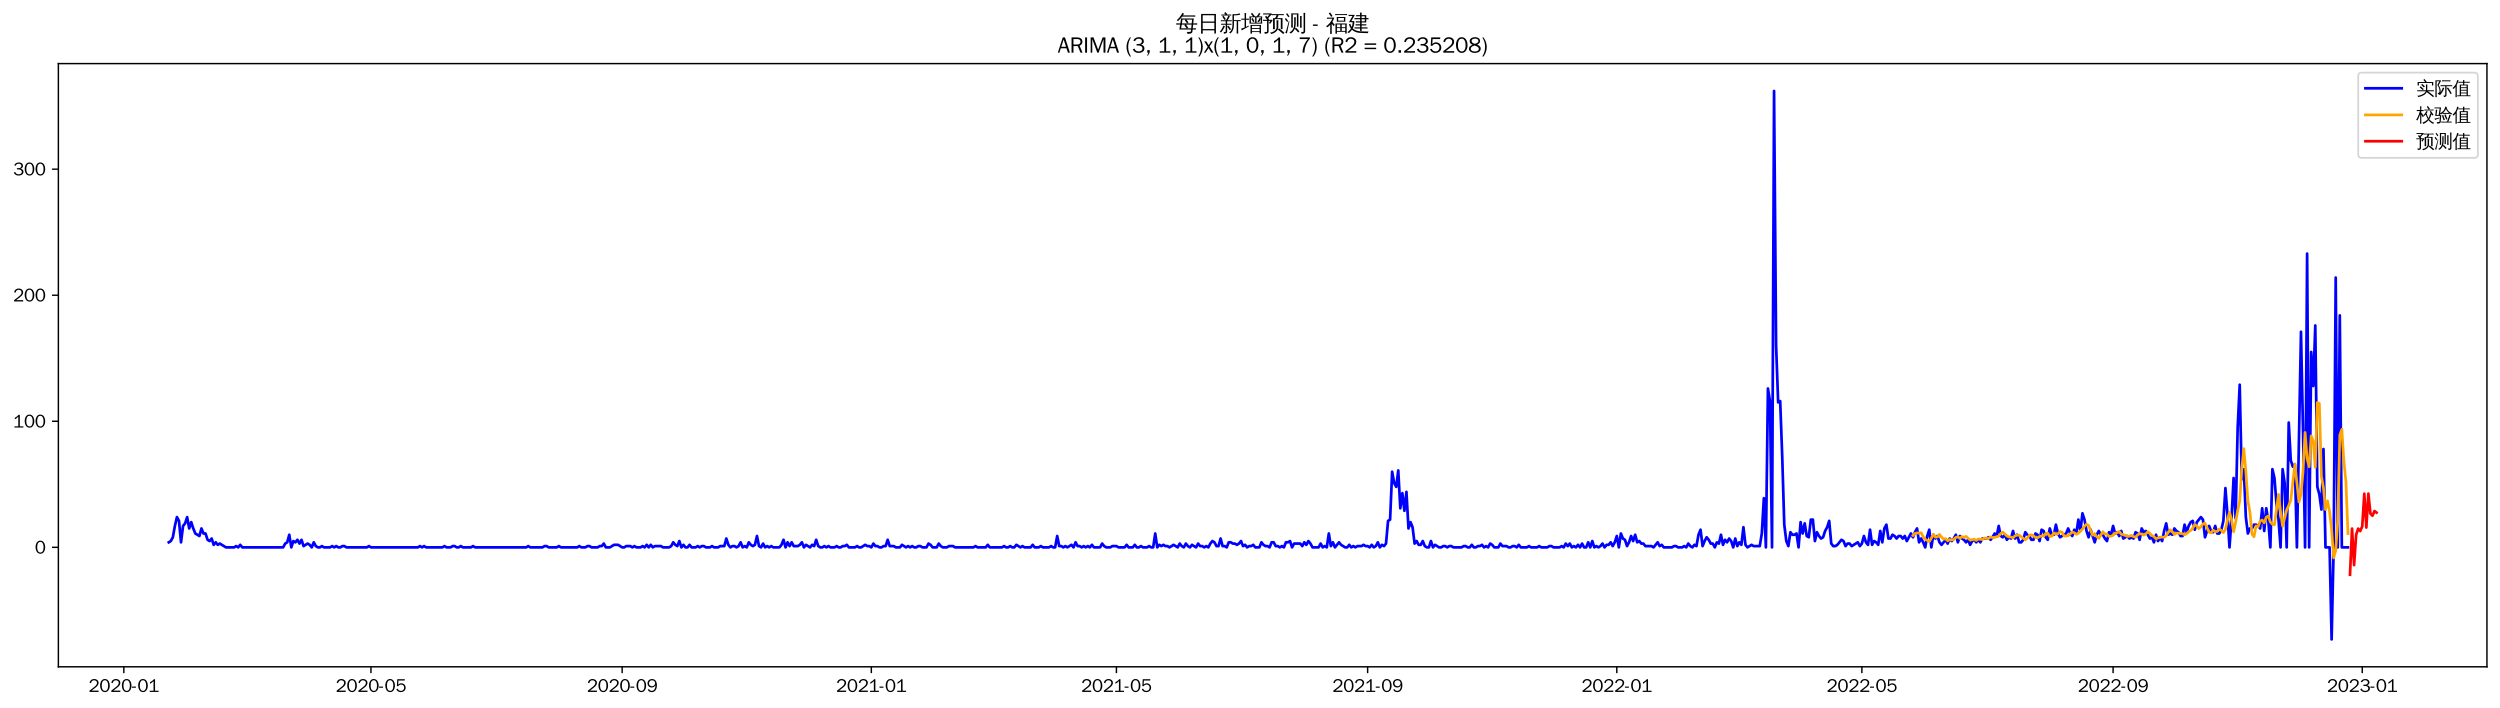 <?xml version="1.0" encoding="utf-8" standalone="no"?>
<!DOCTYPE svg PUBLIC "-//W3C//DTD SVG 1.1//EN"
  "http://www.w3.org/Graphics/SVG/1.1/DTD/svg11.dtd">
<svg xmlns:xlink="http://www.w3.org/1999/xlink" width="1378.591pt" height="390.418pt" viewBox="0 0 1378.591 390.418" xmlns="http://www.w3.org/2000/svg" version="1.1">
 <defs>
  <style type="text/css">*{stroke-linejoin: round; stroke-linecap: butt}</style>
 </defs>
 <g id="figure_1">
  <g id="patch_1">
   <path d="M 0 390.418 
L 1378.591 390.418 
L 1378.591 -0 
L 0 -0 
z
" style="fill: #ffffff"/>
  </g>
  <g id="axes_1">
   <g id="patch_2">
    <path d="M 32.191 367.701 
L 1371.391 367.701 
L 1371.391 35.061 
L 32.191 35.061 
z
" style="fill: #ffffff"/>
   </g>
   <g id="matplotlib.axis_1">
    <g id="xtick_1">
     <g id="line2d_1">
      <defs>
       <path id="m1c9a5a1da7" d="M 0 0 
L 0 3.5 
" style="stroke: #000000; stroke-width: 0.8"/>
      </defs>
      <g>
       <use xlink:href="#m1c9a5a1da7" x="68.286" y="367.701" style="stroke: #000000; stroke-width: 0.8"/>
      </g>
     </g>
     <g id="text_1">
      <!-- 2020-01 -->
      <g transform="translate(48.796 381.557)scale(0.1 -0.1)">
       <defs>
        <path id="WenQuanYiZenHei-32" d="M 3488 0 
L 369 0 
L 369 456 
L 2150 1850 
Q 2931 2463 2931 3144 
Q 2931 3619 2488 3863 
Q 2231 4013 1931 4013 
Q 1425 4013 1113 3619 
Q 894 3356 881 3013 
L 369 3169 
Q 531 3981 1213 4300 
Q 1544 4456 1950 4456 
Q 2631 4456 3088 4044 
L 3225 3888 
L 3350 3706 
Q 3481 3444 3481 3144 
Q 3481 2313 2519 1569 
L 1069 456 
L 3488 456 
L 3488 0 
z
" transform="scale(0.016)"/>
        <path id="WenQuanYiZenHei-30" d="M 3581 2175 
Q 3581 1288 3169 638 
Q 2713 -63 1938 -63 
Q 1025 -63 563 831 
Q 256 1425 256 2188 
Q 256 3188 700 3819 
Q 1138 4456 1888 4456 
Q 2863 4456 3306 3500 
Q 3581 2925 3581 2175 
z
M 3019 2100 
Q 3019 3356 2500 3806 
L 2350 3919 
Q 2144 4031 1888 4031 
Q 1100 4031 888 2956 
Q 819 2625 819 2225 
Q 819 1013 1338 569 
Q 1588 356 1938 356 
Q 2675 356 2925 1294 
Q 3019 1663 3019 2100 
z
" transform="scale(0.016)"/>
        <path id="WenQuanYiZenHei-2d" d="M 1363 1444 
L 0 1444 
L 0 1844 
L 1363 1844 
L 1363 1444 
z
" transform="scale(0.016)"/>
        <path id="WenQuanYiZenHei-31" d="M 3556 0 
L 488 0 
L 488 406 
L 1800 406 
L 1800 3725 
Q 1231 3125 588 2788 
L 588 3338 
Q 1456 3781 1931 4388 
L 2331 4388 
L 2331 406 
L 3556 406 
L 3556 0 
z
" transform="scale(0.016)"/>
       </defs>
       <use xlink:href="#WenQuanYiZenHei-32"/>
       <use xlink:href="#WenQuanYiZenHei-30" x="59.961"/>
       <use xlink:href="#WenQuanYiZenHei-32" x="119.922"/>
       <use xlink:href="#WenQuanYiZenHei-30" x="179.883"/>
       <use xlink:href="#WenQuanYiZenHei-2d" x="239.844"/>
       <use xlink:href="#WenQuanYiZenHei-30" x="269.824"/>
       <use xlink:href="#WenQuanYiZenHei-31" x="329.785"/>
      </g>
     </g>
    </g>
    <g id="xtick_2">
     <g id="line2d_2">
      <g>
       <use xlink:href="#m1c9a5a1da7" x="204.56" y="367.701" style="stroke: #000000; stroke-width: 0.8"/>
      </g>
     </g>
     <g id="text_2">
      <!-- 2020-05 -->
      <g transform="translate(185.07 381.557)scale(0.1 -0.1)">
       <defs>
        <path id="WenQuanYiZenHei-35" d="M 3531 1488 
Q 3531 688 2913 250 
Q 2456 -63 1844 -63 
Q 1175 -63 706 350 
Q 413 613 306 975 
L 781 1131 
Q 1000 538 1569 406 
Q 1706 369 1856 369 
Q 2550 369 2850 869 
Q 3000 1131 3000 1494 
Q 3000 2056 2581 2356 
Q 2319 2538 1969 2538 
Q 1400 2538 1031 2075 
Q 981 2013 938 1938 
L 500 2031 
L 644 4388 
L 3244 4388 
L 3200 3919 
L 1044 3919 
L 950 2500 
Q 1431 2975 2006 2975 
Q 2713 2975 3163 2475 
Q 3531 2063 3531 1488 
z
" transform="scale(0.016)"/>
       </defs>
       <use xlink:href="#WenQuanYiZenHei-32"/>
       <use xlink:href="#WenQuanYiZenHei-30" x="59.961"/>
       <use xlink:href="#WenQuanYiZenHei-32" x="119.922"/>
       <use xlink:href="#WenQuanYiZenHei-30" x="179.883"/>
       <use xlink:href="#WenQuanYiZenHei-2d" x="239.844"/>
       <use xlink:href="#WenQuanYiZenHei-30" x="269.824"/>
       <use xlink:href="#WenQuanYiZenHei-35" x="329.785"/>
      </g>
     </g>
    </g>
    <g id="xtick_3">
     <g id="line2d_3">
      <g>
       <use xlink:href="#m1c9a5a1da7" x="343.086" y="367.701" style="stroke: #000000; stroke-width: 0.8"/>
      </g>
     </g>
     <g id="text_3">
      <!-- 2020-09 -->
      <g transform="translate(323.597 381.557)scale(0.1 -0.1)">
       <defs>
        <path id="WenQuanYiZenHei-39" d="M 3544 2300 
Q 3544 1163 3019 513 
Q 2563 -63 1775 -63 
Q 956 -63 563 488 
Q 463 631 394 813 
L 838 975 
Q 1025 494 1550 388 
Q 1656 369 1775 369 
Q 2594 369 2900 1325 
Q 3044 1769 3038 2313 
L 3025 2313 
Q 2675 1638 1944 1544 
Q 1844 1531 1744 1531 
Q 1050 1531 625 2031 
Q 294 2419 294 2963 
Q 294 3656 813 4094 
Q 1238 4456 1819 4456 
Q 2988 4456 3381 3363 
Q 3544 2900 3544 2300 
z
M 2925 2994 
Q 2925 3563 2469 3844 
Q 2206 4006 1863 4006 
Q 1275 4006 988 3563 
Q 844 3344 825 3056 
Q 819 3006 819 2956 
Q 819 2413 1269 2131 
Q 1538 1963 1875 1963 
Q 2363 1963 2681 2350 
Q 2925 2638 2925 2994 
z
" transform="scale(0.016)"/>
       </defs>
       <use xlink:href="#WenQuanYiZenHei-32"/>
       <use xlink:href="#WenQuanYiZenHei-30" x="59.961"/>
       <use xlink:href="#WenQuanYiZenHei-32" x="119.922"/>
       <use xlink:href="#WenQuanYiZenHei-30" x="179.883"/>
       <use xlink:href="#WenQuanYiZenHei-2d" x="239.844"/>
       <use xlink:href="#WenQuanYiZenHei-30" x="269.824"/>
       <use xlink:href="#WenQuanYiZenHei-39" x="329.785"/>
      </g>
     </g>
    </g>
    <g id="xtick_4">
     <g id="line2d_4">
      <g>
       <use xlink:href="#m1c9a5a1da7" x="480.486" y="367.701" style="stroke: #000000; stroke-width: 0.8"/>
      </g>
     </g>
     <g id="text_4">
      <!-- 2021-01 -->
      <g transform="translate(460.997 381.557)scale(0.1 -0.1)">
       <use xlink:href="#WenQuanYiZenHei-32"/>
       <use xlink:href="#WenQuanYiZenHei-30" x="59.961"/>
       <use xlink:href="#WenQuanYiZenHei-32" x="119.922"/>
       <use xlink:href="#WenQuanYiZenHei-31" x="179.883"/>
       <use xlink:href="#WenQuanYiZenHei-2d" x="239.844"/>
       <use xlink:href="#WenQuanYiZenHei-30" x="269.824"/>
       <use xlink:href="#WenQuanYiZenHei-31" x="329.785"/>
      </g>
     </g>
    </g>
    <g id="xtick_5">
     <g id="line2d_5">
      <g>
       <use xlink:href="#m1c9a5a1da7" x="615.634" y="367.701" style="stroke: #000000; stroke-width: 0.8"/>
      </g>
     </g>
     <g id="text_5">
      <!-- 2021-05 -->
      <g transform="translate(596.144 381.557)scale(0.1 -0.1)">
       <use xlink:href="#WenQuanYiZenHei-32"/>
       <use xlink:href="#WenQuanYiZenHei-30" x="59.961"/>
       <use xlink:href="#WenQuanYiZenHei-32" x="119.922"/>
       <use xlink:href="#WenQuanYiZenHei-31" x="179.883"/>
       <use xlink:href="#WenQuanYiZenHei-2d" x="239.844"/>
       <use xlink:href="#WenQuanYiZenHei-30" x="269.824"/>
       <use xlink:href="#WenQuanYiZenHei-35" x="329.785"/>
      </g>
     </g>
    </g>
    <g id="xtick_6">
     <g id="line2d_6">
      <g>
       <use xlink:href="#m1c9a5a1da7" x="754.16" y="367.701" style="stroke: #000000; stroke-width: 0.8"/>
      </g>
     </g>
     <g id="text_6">
      <!-- 2021-09 -->
      <g transform="translate(734.67 381.557)scale(0.1 -0.1)">
       <use xlink:href="#WenQuanYiZenHei-32"/>
       <use xlink:href="#WenQuanYiZenHei-30" x="59.961"/>
       <use xlink:href="#WenQuanYiZenHei-32" x="119.922"/>
       <use xlink:href="#WenQuanYiZenHei-31" x="179.883"/>
       <use xlink:href="#WenQuanYiZenHei-2d" x="239.844"/>
       <use xlink:href="#WenQuanYiZenHei-30" x="269.824"/>
       <use xlink:href="#WenQuanYiZenHei-39" x="329.785"/>
      </g>
     </g>
    </g>
    <g id="xtick_7">
     <g id="line2d_7">
      <g>
       <use xlink:href="#m1c9a5a1da7" x="891.56" y="367.701" style="stroke: #000000; stroke-width: 0.8"/>
      </g>
     </g>
     <g id="text_7">
      <!-- 2022-01 -->
      <g transform="translate(872.071 381.557)scale(0.1 -0.1)">
       <use xlink:href="#WenQuanYiZenHei-32"/>
       <use xlink:href="#WenQuanYiZenHei-30" x="59.961"/>
       <use xlink:href="#WenQuanYiZenHei-32" x="119.922"/>
       <use xlink:href="#WenQuanYiZenHei-32" x="179.883"/>
       <use xlink:href="#WenQuanYiZenHei-2d" x="239.844"/>
       <use xlink:href="#WenQuanYiZenHei-30" x="269.824"/>
       <use xlink:href="#WenQuanYiZenHei-31" x="329.785"/>
      </g>
     </g>
    </g>
    <g id="xtick_8">
     <g id="line2d_8">
      <g>
       <use xlink:href="#m1c9a5a1da7" x="1026.708" y="367.701" style="stroke: #000000; stroke-width: 0.8"/>
      </g>
     </g>
     <g id="text_8">
      <!-- 2022-05 -->
      <g transform="translate(1007.218 381.557)scale(0.1 -0.1)">
       <use xlink:href="#WenQuanYiZenHei-32"/>
       <use xlink:href="#WenQuanYiZenHei-30" x="59.961"/>
       <use xlink:href="#WenQuanYiZenHei-32" x="119.922"/>
       <use xlink:href="#WenQuanYiZenHei-32" x="179.883"/>
       <use xlink:href="#WenQuanYiZenHei-2d" x="239.844"/>
       <use xlink:href="#WenQuanYiZenHei-30" x="269.824"/>
       <use xlink:href="#WenQuanYiZenHei-35" x="329.785"/>
      </g>
     </g>
    </g>
    <g id="xtick_9">
     <g id="line2d_9">
      <g>
       <use xlink:href="#m1c9a5a1da7" x="1165.234" y="367.701" style="stroke: #000000; stroke-width: 0.8"/>
      </g>
     </g>
     <g id="text_9">
      <!-- 2022-09 -->
      <g transform="translate(1145.744 381.557)scale(0.1 -0.1)">
       <use xlink:href="#WenQuanYiZenHei-32"/>
       <use xlink:href="#WenQuanYiZenHei-30" x="59.961"/>
       <use xlink:href="#WenQuanYiZenHei-32" x="119.922"/>
       <use xlink:href="#WenQuanYiZenHei-32" x="179.883"/>
       <use xlink:href="#WenQuanYiZenHei-2d" x="239.844"/>
       <use xlink:href="#WenQuanYiZenHei-30" x="269.824"/>
       <use xlink:href="#WenQuanYiZenHei-39" x="329.785"/>
      </g>
     </g>
    </g>
    <g id="xtick_10">
     <g id="line2d_10">
      <g>
       <use xlink:href="#m1c9a5a1da7" x="1302.634" y="367.701" style="stroke: #000000; stroke-width: 0.8"/>
      </g>
     </g>
     <g id="text_10">
      <!-- 2023-01 -->
      <g transform="translate(1283.144 381.557)scale(0.1 -0.1)">
       <defs>
        <path id="WenQuanYiZenHei-33" d="M 3588 1231 
Q 3588 494 2875 144 
Q 2450 -63 1925 -63 
Q 1044 -63 556 488 
Q 356 706 256 1000 
L 769 1169 
Q 994 375 1913 375 
Q 2631 375 2900 788 
Q 3019 975 3019 1231 
Q 3019 1638 2638 1881 
Q 2325 2081 1613 2069 
L 1338 2069 
L 1338 2494 
Q 1969 2494 2094 2506 
Q 2325 2544 2463 2613 
Q 2763 2756 2844 3100 
Q 2863 3169 2863 3244 
Q 2863 3744 2381 3944 
L 2163 4006 
Q 2056 4025 1931 4025 
Q 1388 4025 1075 3631 
Q 969 3488 906 3313 
L 419 3456 
Q 675 4150 1400 4369 
Q 1669 4456 1975 4456 
Q 2694 4456 3106 4050 
Q 3419 3744 3419 3275 
Q 3419 2813 3025 2513 
Q 2825 2356 2575 2319 
L 2575 2306 
Q 3181 2213 3450 1769 
Q 3588 1525 3588 1231 
z
" transform="scale(0.016)"/>
       </defs>
       <use xlink:href="#WenQuanYiZenHei-32"/>
       <use xlink:href="#WenQuanYiZenHei-30" x="59.961"/>
       <use xlink:href="#WenQuanYiZenHei-32" x="119.922"/>
       <use xlink:href="#WenQuanYiZenHei-33" x="179.883"/>
       <use xlink:href="#WenQuanYiZenHei-2d" x="239.844"/>
       <use xlink:href="#WenQuanYiZenHei-30" x="269.824"/>
       <use xlink:href="#WenQuanYiZenHei-31" x="329.785"/>
      </g>
     </g>
    </g>
   </g>
   <g id="matplotlib.axis_2">
    <g id="ytick_1">
     <g id="line2d_11">
      <defs>
       <path id="mb762c6cd39" d="M 0 0 
L -3.5 0 
" style="stroke: #000000; stroke-width: 0.8"/>
      </defs>
      <g>
       <use xlink:href="#mb762c6cd39" x="32.191" y="301.833" style="stroke: #000000; stroke-width: 0.8"/>
      </g>
     </g>
     <g id="text_11">
      <!-- 0 -->
      <g transform="translate(19.194 305.262)scale(0.1 -0.1)">
       <use xlink:href="#WenQuanYiZenHei-30"/>
      </g>
     </g>
    </g>
    <g id="ytick_2">
     <g id="line2d_12">
      <g>
       <use xlink:href="#mb762c6cd39" x="32.191" y="232.316" style="stroke: #000000; stroke-width: 0.8"/>
      </g>
     </g>
     <g id="text_12">
      <!-- 100 -->
      <g transform="translate(7.2 235.744)scale(0.1 -0.1)">
       <use xlink:href="#WenQuanYiZenHei-31"/>
       <use xlink:href="#WenQuanYiZenHei-30" x="59.961"/>
       <use xlink:href="#WenQuanYiZenHei-30" x="119.922"/>
      </g>
     </g>
    </g>
    <g id="ytick_3">
     <g id="line2d_13">
      <g>
       <use xlink:href="#mb762c6cd39" x="32.191" y="162.799" style="stroke: #000000; stroke-width: 0.8"/>
      </g>
     </g>
     <g id="text_13">
      <!-- 200 -->
      <g transform="translate(7.2 166.227)scale(0.1 -0.1)">
       <use xlink:href="#WenQuanYiZenHei-32"/>
       <use xlink:href="#WenQuanYiZenHei-30" x="59.961"/>
       <use xlink:href="#WenQuanYiZenHei-30" x="119.922"/>
      </g>
     </g>
    </g>
    <g id="ytick_4">
     <g id="line2d_14">
      <g>
       <use xlink:href="#mb762c6cd39" x="32.191" y="93.282" style="stroke: #000000; stroke-width: 0.8"/>
      </g>
     </g>
     <g id="text_14">
      <!-- 300 -->
      <g transform="translate(7.2 96.71)scale(0.1 -0.1)">
       <use xlink:href="#WenQuanYiZenHei-33"/>
       <use xlink:href="#WenQuanYiZenHei-30" x="59.961"/>
       <use xlink:href="#WenQuanYiZenHei-30" x="119.922"/>
      </g>
     </g>
    </g>
   </g>
   <g id="line2d_15">
    <path d="M 93.063 299.053 
L 94.19 298.358 
L 95.316 296.272 
L 96.442 290.015 
L 97.568 285.149 
L 98.695 287.235 
L 99.821 299.053 
L 100.947 290.015 
L 102.073 288.625 
L 103.199 285.149 
L 104.326 291.406 
L 105.452 287.93 
L 106.578 291.406 
L 107.704 294.187 
L 109.957 295.577 
L 111.083 291.406 
L 112.209 294.187 
L 113.335 294.187 
L 114.462 297.662 
L 115.588 298.358 
L 116.714 296.967 
L 117.84 300.443 
L 118.967 299.053 
L 120.093 300.443 
L 121.219 299.748 
L 124.598 301.833 
L 129.103 301.833 
L 130.229 301.138 
L 131.355 301.833 
L 132.481 300.443 
L 133.608 301.833 
L 156.132 301.833 
L 157.258 299.748 
L 158.385 299.053 
L 159.511 294.882 
L 160.637 301.833 
L 161.763 298.358 
L 162.89 299.053 
L 164.016 297.662 
L 165.142 299.748 
L 166.268 297.662 
L 167.395 301.138 
L 169.647 299.748 
L 170.773 300.443 
L 171.899 301.833 
L 173.026 299.053 
L 174.152 301.138 
L 175.278 301.833 
L 176.404 301.833 
L 177.531 301.138 
L 178.657 301.833 
L 182.036 301.833 
L 183.162 301.138 
L 184.288 301.833 
L 185.414 301.138 
L 186.54 301.833 
L 187.667 301.833 
L 188.793 301.138 
L 189.919 301.138 
L 191.045 301.833 
L 202.308 301.833 
L 203.434 301.138 
L 204.56 301.833 
L 230.463 301.833 
L 231.59 301.138 
L 232.716 301.833 
L 233.842 301.138 
L 234.968 301.833 
L 243.978 301.833 
L 245.104 301.138 
L 246.231 301.833 
L 248.483 301.833 
L 249.609 301.138 
L 250.736 301.138 
L 251.862 301.833 
L 252.988 301.833 
L 254.114 301.138 
L 255.24 301.833 
L 259.745 301.833 
L 260.872 301.138 
L 261.998 301.833 
L 290.154 301.833 
L 291.28 301.138 
L 292.406 301.833 
L 299.163 301.833 
L 300.29 301.138 
L 301.416 301.138 
L 302.542 301.833 
L 307.047 301.833 
L 308.173 301.138 
L 309.299 301.833 
L 318.309 301.833 
L 319.436 301.138 
L 320.562 301.833 
L 322.814 301.833 
L 323.94 301.138 
L 325.067 301.138 
L 326.193 301.833 
L 329.572 301.833 
L 330.698 301.138 
L 331.824 301.138 
L 332.95 299.748 
L 334.077 301.833 
L 336.329 301.833 
L 338.581 300.443 
L 340.834 300.443 
L 343.086 301.833 
L 344.213 301.833 
L 345.339 301.138 
L 347.591 301.138 
L 348.718 301.833 
L 349.844 301.138 
L 350.97 301.833 
L 353.222 301.833 
L 354.349 301.138 
L 355.475 301.833 
L 356.601 300.443 
L 357.727 301.833 
L 358.854 300.443 
L 359.98 301.833 
L 361.106 301.138 
L 364.485 301.138 
L 365.611 301.833 
L 368.99 301.833 
L 370.116 301.138 
L 371.242 299.053 
L 372.368 300.443 
L 373.495 301.138 
L 374.621 298.358 
L 375.747 301.833 
L 376.873 300.443 
L 378 301.833 
L 379.126 301.833 
L 380.252 300.443 
L 381.378 301.833 
L 383.631 301.833 
L 384.757 301.138 
L 385.883 301.833 
L 387.009 301.138 
L 388.136 301.138 
L 389.262 301.833 
L 391.514 301.833 
L 392.641 301.138 
L 393.767 301.833 
L 396.019 301.833 
L 397.145 301.138 
L 399.398 301.138 
L 400.524 296.967 
L 401.65 300.443 
L 402.777 301.833 
L 403.903 301.138 
L 405.029 301.138 
L 406.155 301.833 
L 407.281 301.138 
L 408.408 299.053 
L 409.534 301.833 
L 410.66 301.138 
L 411.786 301.833 
L 412.913 299.053 
L 414.039 300.443 
L 415.165 301.138 
L 416.291 300.443 
L 417.418 295.577 
L 418.544 301.138 
L 419.67 301.833 
L 420.796 299.748 
L 421.922 301.833 
L 423.049 301.138 
L 424.175 301.833 
L 425.301 301.138 
L 426.427 301.833 
L 429.806 301.833 
L 430.932 300.443 
L 432.059 297.662 
L 433.185 301.833 
L 434.311 299.053 
L 435.437 301.138 
L 436.563 299.053 
L 437.69 301.138 
L 439.942 301.138 
L 441.068 300.443 
L 442.195 299.053 
L 443.321 301.833 
L 444.447 300.443 
L 446.7 301.833 
L 447.826 300.443 
L 448.952 301.138 
L 450.078 297.662 
L 451.204 301.138 
L 452.331 301.833 
L 453.457 301.833 
L 454.583 301.138 
L 455.709 301.833 
L 456.836 301.138 
L 457.962 301.833 
L 460.214 301.833 
L 461.341 301.138 
L 462.467 301.833 
L 463.593 301.833 
L 464.719 301.138 
L 465.845 301.138 
L 466.972 300.443 
L 468.098 301.833 
L 471.477 301.833 
L 472.603 301.138 
L 473.729 301.833 
L 474.855 301.833 
L 477.108 300.443 
L 478.234 301.138 
L 479.36 301.138 
L 480.486 301.833 
L 481.613 299.748 
L 482.739 301.138 
L 483.865 301.138 
L 484.991 301.833 
L 486.118 301.833 
L 487.244 301.138 
L 488.37 301.138 
L 489.496 297.662 
L 490.623 301.138 
L 492.875 301.138 
L 494.001 301.833 
L 496.254 301.833 
L 497.38 300.443 
L 499.632 301.833 
L 500.759 301.138 
L 501.885 301.833 
L 503.011 301.138 
L 504.137 301.833 
L 505.264 301.833 
L 506.39 301.138 
L 507.516 301.138 
L 508.642 301.833 
L 510.895 301.833 
L 512.021 299.748 
L 513.147 300.443 
L 514.273 301.833 
L 516.526 301.833 
L 517.652 299.748 
L 518.778 301.138 
L 519.904 301.833 
L 522.157 301.833 
L 523.283 301.138 
L 525.536 301.138 
L 526.662 301.833 
L 536.798 301.833 
L 537.924 301.138 
L 539.05 301.833 
L 543.555 301.833 
L 544.682 300.443 
L 545.808 301.833 
L 552.565 301.833 
L 553.691 301.138 
L 554.818 301.833 
L 555.944 301.833 
L 557.07 301.138 
L 558.196 301.833 
L 559.323 301.833 
L 560.449 300.443 
L 562.701 301.833 
L 563.827 301.138 
L 564.954 301.833 
L 568.332 301.833 
L 569.459 300.443 
L 570.585 301.833 
L 572.837 301.833 
L 573.964 301.138 
L 575.09 301.833 
L 578.468 301.833 
L 579.595 301.138 
L 580.721 301.833 
L 581.847 301.833 
L 582.973 295.577 
L 584.1 301.138 
L 585.226 301.138 
L 586.352 301.833 
L 587.478 301.138 
L 588.605 301.833 
L 590.857 300.443 
L 591.983 301.833 
L 593.109 299.053 
L 594.236 301.138 
L 595.362 301.138 
L 596.488 301.833 
L 597.614 301.138 
L 598.741 301.833 
L 599.867 301.138 
L 600.993 301.833 
L 602.119 300.443 
L 603.246 301.833 
L 606.624 301.833 
L 607.75 299.748 
L 608.877 301.138 
L 610.003 301.833 
L 612.255 301.833 
L 613.382 301.138 
L 615.634 301.138 
L 616.76 301.833 
L 620.139 301.833 
L 621.265 300.443 
L 622.391 301.833 
L 624.644 301.833 
L 625.77 300.443 
L 626.896 301.833 
L 628.023 301.833 
L 629.149 301.138 
L 630.275 301.833 
L 632.527 301.833 
L 633.654 301.138 
L 634.78 301.833 
L 635.906 301.833 
L 637.032 294.187 
L 638.159 301.833 
L 639.285 300.443 
L 640.411 301.138 
L 641.537 300.443 
L 642.664 301.138 
L 643.79 301.138 
L 644.916 301.833 
L 647.168 300.443 
L 649.421 301.833 
L 650.547 299.748 
L 651.673 301.138 
L 652.8 301.833 
L 653.926 299.748 
L 655.052 301.138 
L 656.178 301.833 
L 657.305 300.443 
L 659.557 301.833 
L 660.683 299.748 
L 661.809 301.138 
L 662.936 301.138 
L 664.062 301.833 
L 665.188 301.138 
L 666.314 301.833 
L 667.441 299.748 
L 668.567 298.358 
L 669.693 299.053 
L 670.819 301.138 
L 671.946 301.138 
L 673.072 296.967 
L 674.198 301.138 
L 675.324 301.138 
L 676.45 301.833 
L 677.577 299.053 
L 678.703 299.053 
L 679.829 299.748 
L 680.955 299.748 
L 682.082 300.443 
L 683.208 299.748 
L 684.334 298.358 
L 685.46 301.138 
L 686.587 300.443 
L 687.713 301.833 
L 688.839 301.138 
L 689.965 301.138 
L 691.091 300.443 
L 692.218 301.833 
L 694.47 301.833 
L 695.596 299.053 
L 696.723 300.443 
L 697.849 301.138 
L 698.975 301.138 
L 700.101 301.833 
L 701.228 299.053 
L 702.354 299.053 
L 703.48 301.138 
L 704.606 301.138 
L 705.732 301.833 
L 706.859 301.138 
L 707.985 301.833 
L 709.111 299.053 
L 710.237 299.053 
L 711.364 298.358 
L 712.49 301.833 
L 713.616 299.748 
L 716.995 299.748 
L 718.121 301.138 
L 719.247 299.053 
L 720.373 300.443 
L 721.5 298.358 
L 722.626 299.748 
L 723.752 301.833 
L 727.131 301.833 
L 728.257 299.748 
L 729.383 301.833 
L 730.509 301.138 
L 731.636 301.833 
L 732.762 294.187 
L 733.888 301.138 
L 735.014 299.053 
L 736.141 301.833 
L 738.393 299.053 
L 739.519 300.443 
L 741.772 301.833 
L 742.898 301.833 
L 744.024 300.443 
L 745.15 301.833 
L 746.277 301.138 
L 747.403 301.833 
L 748.529 301.138 
L 750.782 301.138 
L 751.908 300.443 
L 753.034 301.138 
L 754.16 301.138 
L 755.287 301.833 
L 756.413 300.443 
L 757.539 301.833 
L 758.665 301.138 
L 759.791 299.053 
L 760.918 301.833 
L 762.044 300.443 
L 763.17 301.138 
L 764.296 299.748 
L 765.423 287.235 
L 766.549 286.54 
L 767.675 260.123 
L 768.801 266.38 
L 769.928 268.465 
L 771.054 259.428 
L 772.18 280.283 
L 773.306 271.941 
L 774.432 281.673 
L 775.559 271.246 
L 776.685 291.406 
L 777.811 287.93 
L 778.937 290.711 
L 780.064 299.748 
L 781.19 298.358 
L 782.316 300.443 
L 783.442 300.443 
L 784.569 298.358 
L 785.695 301.138 
L 786.821 301.833 
L 787.947 301.833 
L 789.073 298.358 
L 790.2 301.833 
L 791.326 300.443 
L 793.578 301.833 
L 794.705 301.833 
L 795.831 301.138 
L 796.957 301.138 
L 798.083 301.833 
L 799.21 301.138 
L 800.336 301.138 
L 801.462 301.833 
L 805.967 301.833 
L 807.093 301.138 
L 808.219 301.138 
L 809.346 301.833 
L 810.472 301.833 
L 811.598 300.443 
L 812.724 301.833 
L 813.851 301.833 
L 814.977 301.138 
L 816.103 301.138 
L 817.229 300.443 
L 818.355 301.833 
L 819.482 301.138 
L 820.608 301.833 
L 821.734 299.748 
L 822.86 300.443 
L 823.987 301.833 
L 826.239 301.833 
L 827.365 299.748 
L 828.491 301.138 
L 830.744 301.138 
L 831.87 301.833 
L 832.996 301.833 
L 834.123 301.138 
L 835.249 301.138 
L 836.375 301.833 
L 837.501 300.443 
L 838.628 301.833 
L 842.006 301.833 
L 843.132 301.138 
L 844.259 301.833 
L 847.637 301.833 
L 848.764 301.138 
L 849.89 301.833 
L 853.269 301.833 
L 854.395 301.138 
L 855.521 301.138 
L 856.647 301.833 
L 860.026 301.833 
L 861.152 301.138 
L 862.278 301.833 
L 863.405 299.748 
L 864.531 301.138 
L 865.657 299.748 
L 866.783 301.833 
L 867.91 301.138 
L 869.036 301.833 
L 870.162 300.443 
L 871.288 301.833 
L 872.414 299.748 
L 873.541 301.833 
L 874.667 301.833 
L 875.793 299.053 
L 876.919 301.833 
L 878.046 298.358 
L 879.172 301.833 
L 880.298 301.138 
L 881.424 301.833 
L 882.551 301.138 
L 883.677 299.748 
L 884.803 301.833 
L 885.929 300.443 
L 887.055 300.443 
L 888.182 299.053 
L 889.308 301.138 
L 890.434 299.053 
L 891.56 295.577 
L 892.687 301.833 
L 893.813 294.187 
L 894.939 296.967 
L 896.065 297.662 
L 897.192 301.138 
L 898.318 299.053 
L 899.444 295.577 
L 900.57 298.358 
L 901.696 294.882 
L 902.823 299.053 
L 903.949 298.358 
L 905.075 299.748 
L 906.201 299.748 
L 907.328 301.138 
L 910.706 301.138 
L 911.833 301.833 
L 914.085 299.053 
L 915.211 301.138 
L 916.337 300.443 
L 917.464 301.833 
L 921.969 301.833 
L 923.095 301.138 
L 924.221 301.138 
L 925.347 301.833 
L 927.6 301.833 
L 928.726 301.138 
L 929.852 301.833 
L 930.978 299.748 
L 932.105 301.138 
L 933.231 301.833 
L 934.357 300.443 
L 935.483 301.138 
L 936.61 294.882 
L 937.736 292.101 
L 938.862 301.138 
L 939.988 298.358 
L 941.114 296.272 
L 942.241 297.662 
L 943.367 299.748 
L 944.493 299.748 
L 945.619 301.833 
L 946.746 299.053 
L 947.872 299.748 
L 948.998 294.882 
L 950.124 300.443 
L 951.251 297.662 
L 952.377 299.053 
L 953.503 296.967 
L 954.629 298.358 
L 955.755 301.833 
L 956.882 296.967 
L 958.008 301.138 
L 959.134 299.053 
L 960.26 300.443 
L 961.387 290.711 
L 962.513 300.443 
L 963.639 301.833 
L 965.892 300.443 
L 967.018 301.138 
L 970.396 301.138 
L 971.523 294.187 
L 972.649 274.722 
L 973.775 301.833 
L 974.901 214.242 
L 976.028 221.193 
L 977.154 301.833 
L 978.28 50.181 
L 979.406 190.606 
L 980.533 221.889 
L 981.659 221.193 
L 982.785 251.781 
L 983.911 289.32 
L 985.037 298.358 
L 986.164 301.138 
L 987.29 293.491 
L 988.416 294.882 
L 989.542 294.882 
L 990.669 294.187 
L 991.795 301.833 
L 992.921 287.93 
L 994.047 294.187 
L 995.174 288.625 
L 996.3 295.577 
L 997.426 296.272 
L 998.552 286.54 
L 999.678 286.54 
L 1000.805 298.358 
L 1001.931 293.491 
L 1003.057 295.577 
L 1004.183 296.967 
L 1005.31 296.272 
L 1006.436 292.796 
L 1007.562 290.711 
L 1008.688 287.235 
L 1009.815 299.748 
L 1010.941 301.138 
L 1012.067 301.138 
L 1013.193 300.443 
L 1015.446 297.662 
L 1016.572 298.358 
L 1017.698 301.138 
L 1018.824 299.748 
L 1019.951 299.748 
L 1021.077 301.138 
L 1024.455 299.053 
L 1025.582 301.138 
L 1026.708 299.748 
L 1027.834 295.577 
L 1028.96 299.053 
L 1030.087 300.443 
L 1031.213 292.101 
L 1032.339 300.443 
L 1033.465 298.358 
L 1034.592 299.053 
L 1035.718 300.443 
L 1036.844 292.796 
L 1037.97 299.053 
L 1039.096 291.406 
L 1040.223 289.32 
L 1041.349 296.967 
L 1042.475 296.967 
L 1043.601 294.882 
L 1044.728 295.577 
L 1045.854 296.967 
L 1046.98 295.577 
L 1048.106 295.577 
L 1049.233 296.967 
L 1050.359 295.577 
L 1051.485 298.358 
L 1053.737 294.187 
L 1054.864 296.272 
L 1055.99 293.491 
L 1057.116 291.406 
L 1058.242 299.053 
L 1059.369 296.967 
L 1060.495 299.053 
L 1061.621 301.833 
L 1062.747 295.577 
L 1063.874 292.101 
L 1065 301.833 
L 1066.126 294.882 
L 1067.252 296.967 
L 1068.378 295.577 
L 1069.505 299.053 
L 1070.631 300.443 
L 1072.883 297.662 
L 1074.01 299.748 
L 1075.136 296.967 
L 1076.262 298.358 
L 1077.388 296.967 
L 1078.515 294.882 
L 1079.641 299.053 
L 1080.767 295.577 
L 1081.893 296.967 
L 1083.019 297.662 
L 1084.146 299.053 
L 1085.272 297.662 
L 1086.398 300.443 
L 1087.524 298.358 
L 1088.651 297.662 
L 1089.777 299.053 
L 1090.903 297.662 
L 1092.029 299.053 
L 1093.156 296.967 
L 1095.408 296.967 
L 1096.534 296.272 
L 1097.66 297.662 
L 1098.787 296.272 
L 1099.913 294.187 
L 1101.039 295.577 
L 1102.165 290.015 
L 1103.292 295.577 
L 1104.418 296.272 
L 1105.544 294.882 
L 1106.67 297.662 
L 1107.797 296.272 
L 1108.923 296.967 
L 1110.049 292.796 
L 1111.175 296.967 
L 1112.301 294.882 
L 1113.428 299.053 
L 1114.554 299.053 
L 1115.68 297.662 
L 1116.806 293.491 
L 1117.933 294.882 
L 1119.059 295.577 
L 1120.185 297.662 
L 1121.311 297.662 
L 1122.438 294.187 
L 1123.564 294.882 
L 1124.69 298.358 
L 1125.816 292.101 
L 1126.942 292.796 
L 1128.069 296.272 
L 1129.195 297.662 
L 1130.321 291.406 
L 1131.447 294.882 
L 1132.574 294.882 
L 1133.7 289.32 
L 1134.826 294.187 
L 1135.952 296.272 
L 1139.331 294.187 
L 1140.457 291.406 
L 1141.583 294.187 
L 1142.71 295.577 
L 1143.836 292.101 
L 1144.962 294.187 
L 1146.088 286.54 
L 1147.215 292.796 
L 1148.341 283.064 
L 1149.467 286.54 
L 1150.593 292.796 
L 1151.719 296.272 
L 1152.846 292.101 
L 1155.098 299.053 
L 1156.224 294.882 
L 1157.351 292.796 
L 1158.477 294.882 
L 1159.603 294.882 
L 1160.729 296.967 
L 1161.856 298.358 
L 1162.982 293.491 
L 1164.108 294.882 
L 1165.234 290.015 
L 1166.36 294.187 
L 1167.487 293.491 
L 1168.613 295.577 
L 1169.739 292.796 
L 1170.865 296.967 
L 1173.118 295.577 
L 1174.244 296.967 
L 1175.37 296.272 
L 1176.497 296.967 
L 1177.623 293.491 
L 1178.749 294.187 
L 1179.875 297.662 
L 1181.001 291.406 
L 1182.128 293.491 
L 1183.254 292.796 
L 1185.506 296.967 
L 1186.633 296.272 
L 1187.759 299.053 
L 1188.885 294.882 
L 1190.011 298.358 
L 1191.138 296.272 
L 1192.264 298.358 
L 1193.39 292.796 
L 1194.516 288.625 
L 1195.642 294.882 
L 1196.769 294.187 
L 1197.895 294.882 
L 1199.021 291.406 
L 1200.147 292.796 
L 1201.274 293.491 
L 1202.4 295.577 
L 1203.526 295.577 
L 1204.652 289.32 
L 1205.779 293.491 
L 1206.905 290.015 
L 1208.031 287.93 
L 1209.157 287.235 
L 1210.283 292.101 
L 1211.41 287.93 
L 1213.662 285.149 
L 1214.788 286.54 
L 1215.915 296.272 
L 1217.041 292.796 
L 1218.167 290.015 
L 1219.293 292.796 
L 1220.42 293.491 
L 1221.546 290.015 
L 1222.672 294.187 
L 1223.798 294.187 
L 1224.924 292.101 
L 1226.051 287.235 
L 1227.177 269.16 
L 1228.303 283.759 
L 1229.429 301.833 
L 1230.556 285.844 
L 1231.682 263.599 
L 1232.808 285.844 
L 1233.934 235.792 
L 1235.06 212.156 
L 1236.187 264.294 
L 1237.313 258.733 
L 1238.439 285.149 
L 1239.565 294.187 
L 1240.692 291.406 
L 1241.818 291.406 
L 1242.944 289.32 
L 1244.07 289.32 
L 1245.197 290.015 
L 1246.323 291.406 
L 1247.449 280.283 
L 1248.575 292.796 
L 1249.701 280.283 
L 1250.828 287.235 
L 1251.954 301.833 
L 1253.08 258.733 
L 1254.206 263.599 
L 1255.333 277.502 
L 1256.459 286.54 
L 1257.585 301.833 
L 1258.711 258.733 
L 1259.838 266.38 
L 1260.964 301.833 
L 1262.09 233.011 
L 1263.216 253.867 
L 1264.342 257.342 
L 1265.469 255.952 
L 1266.595 301.833 
L 1268.847 182.959 
L 1269.974 237.878 
L 1271.1 301.833 
L 1272.226 139.858 
L 1273.352 301.833 
L 1274.479 194.082 
L 1275.605 212.851 
L 1276.731 179.483 
L 1277.857 268.465 
L 1278.983 272.636 
L 1280.11 280.978 
L 1281.236 247.61 
L 1282.362 301.833 
L 1284.615 301.833 
L 1285.741 352.581 
L 1286.867 301.833 
L 1287.993 153.067 
L 1289.12 301.833 
L 1290.246 173.922 
L 1291.372 301.833 
L 1294.751 301.833 
L 1294.751 301.833 
" clip-path="url(#p7c8d4ac221)" style="fill: none; stroke: #0000ff; stroke-width: 1.5; stroke-linecap: square"/>
   </g>
   <g id="line2d_16">
    <path d="M 1054.864 295.279 
L 1055.99 294.152 
L 1057.116 293.886 
L 1058.242 293.957 
L 1059.369 293.751 
L 1060.495 295.903 
L 1061.621 297.5 
L 1062.747 297.961 
L 1063.874 298.66 
L 1065 296.793 
L 1066.126 294.663 
L 1067.252 296.233 
L 1068.378 296.075 
L 1069.505 294.71 
L 1070.631 296.19 
L 1071.757 297.297 
L 1072.883 297.044 
L 1074.01 298.236 
L 1075.136 297.495 
L 1076.262 297.811 
L 1077.388 297.41 
L 1078.515 296.356 
L 1079.641 296.054 
L 1080.767 296.909 
L 1081.893 295.853 
L 1083.019 296.381 
L 1084.146 295.772 
L 1086.398 297.799 
L 1088.651 297.364 
L 1089.777 298.009 
L 1090.903 297.189 
L 1093.156 297.542 
L 1094.282 296.663 
L 1095.408 296.939 
L 1096.534 296.896 
L 1097.66 296.047 
L 1098.787 296.455 
L 1099.913 296.27 
L 1102.165 295.666 
L 1103.292 294.18 
L 1104.418 293.423 
L 1106.67 295.548 
L 1107.797 296.118 
L 1108.923 296.156 
L 1110.049 296.577 
L 1111.175 295.48 
L 1112.301 295.102 
L 1113.428 295.112 
L 1115.68 296.825 
L 1116.806 297.67 
L 1117.933 296.797 
L 1119.059 295.13 
L 1120.185 294.91 
L 1121.311 295.468 
L 1122.438 296.427 
L 1123.564 296.546 
L 1124.69 295.872 
L 1125.816 295.509 
L 1126.942 295.653 
L 1128.069 294.207 
L 1129.195 294.025 
L 1130.321 295.853 
L 1131.447 295.641 
L 1132.574 293.904 
L 1133.7 294.592 
L 1134.826 294.286 
L 1135.952 293.136 
L 1137.078 293.473 
L 1138.205 295.575 
L 1139.331 295.557 
L 1140.457 295.405 
L 1142.71 293.385 
L 1143.836 293.801 
L 1144.962 294.635 
L 1146.088 294.041 
L 1147.215 292.74 
L 1148.341 291.803 
L 1149.467 290.167 
L 1150.593 289.104 
L 1151.719 289.692 
L 1152.846 292.619 
L 1153.972 295.105 
L 1155.098 294.299 
L 1156.224 295.993 
L 1157.351 296.83 
L 1159.603 293.242 
L 1160.729 294.482 
L 1161.856 294.599 
L 1162.982 295.786 
L 1164.108 295.692 
L 1165.234 295.176 
L 1166.36 293.966 
L 1167.487 293.774 
L 1168.613 293.052 
L 1169.739 294.538 
L 1170.865 294.919 
L 1171.992 295.179 
L 1173.118 295.811 
L 1174.244 295.649 
L 1175.37 295.311 
L 1176.497 295.932 
L 1177.623 296.185 
L 1178.749 295 
L 1179.875 294.277 
L 1181.001 294.494 
L 1182.128 295.063 
L 1183.254 294.373 
L 1184.38 293.211 
L 1185.506 294.115 
L 1186.633 295.343 
L 1187.759 295.853 
L 1188.885 297.096 
L 1190.011 296.624 
L 1191.138 296.345 
L 1192.264 296.181 
L 1193.39 296.282 
L 1194.516 295.428 
L 1195.642 293.509 
L 1196.769 292.181 
L 1197.895 293.178 
L 1199.021 294.72 
L 1200.147 293.973 
L 1203.526 294.242 
L 1204.652 294.925 
L 1205.779 294.269 
L 1206.905 293.226 
L 1208.031 292.545 
L 1209.157 291.232 
L 1210.283 289.193 
L 1211.41 290.091 
L 1212.536 291.502 
L 1213.662 290.469 
L 1214.788 288.894 
L 1215.915 288.536 
L 1218.167 293.446 
L 1219.293 293.821 
L 1220.42 292.329 
L 1221.546 293.15 
L 1222.672 293.03 
L 1223.798 291.727 
L 1224.924 292.469 
L 1226.051 293.699 
L 1227.177 291.997 
L 1228.303 286.774 
L 1229.429 282.558 
L 1230.556 286.431 
L 1231.682 293.245 
L 1232.808 288.108 
L 1233.934 281.451 
L 1235.06 276.416 
L 1236.187 258.781 
L 1237.313 247.428 
L 1238.439 259.967 
L 1239.565 276.17 
L 1240.692 282.387 
L 1241.818 294.522 
L 1242.944 296.002 
L 1244.07 290.024 
L 1245.197 290.513 
L 1246.323 287.318 
L 1247.449 286.764 
L 1248.575 288.321 
L 1249.701 285.19 
L 1250.828 284.56 
L 1251.954 287.869 
L 1253.08 289.088 
L 1254.206 289.385 
L 1256.459 272.607 
L 1257.585 282.23 
L 1258.711 290.159 
L 1260.964 281.133 
L 1262.09 278.746 
L 1263.216 275.917 
L 1265.469 255.93 
L 1267.721 276.804 
L 1268.847 272.647 
L 1269.974 260.032 
L 1271.1 238.484 
L 1272.226 253.015 
L 1273.352 257.402 
L 1274.479 240.341 
L 1275.605 243.382 
L 1276.731 257.725 
L 1277.857 221.924 
L 1278.983 222.511 
L 1280.11 262.738 
L 1281.236 268.988 
L 1282.362 281 
L 1283.488 276.134 
L 1284.615 282.128 
L 1285.741 292.058 
L 1286.867 307.631 
L 1287.993 303.589 
L 1289.12 287.615 
L 1290.246 239.937 
L 1291.372 236.74 
L 1292.498 254.327 
L 1293.624 265.574 
L 1294.751 294.27 
L 1294.751 294.27 
" clip-path="url(#p7c8d4ac221)" style="fill: none; stroke: #ffa500; stroke-width: 1.5; stroke-linecap: square"/>
   </g>
   <g id="line2d_17">
    <path d="M 1295.877 316.929 
L 1297.003 291.502 
L 1298.129 311.624 
L 1299.256 294.94 
L 1300.382 291.511 
L 1301.508 292.857 
L 1302.634 290.218 
L 1303.761 272.245 
L 1304.887 290.88 
L 1306.013 272.198 
L 1307.139 283.229 
L 1308.265 284.397 
L 1309.392 281.793 
L 1310.518 282.671 
" clip-path="url(#p7c8d4ac221)" style="fill: none; stroke: #ff0000; stroke-width: 1.5; stroke-linecap: square"/>
   </g>
   <g id="patch_3">
    <path d="M 32.191 367.701 
L 32.191 35.061 
" style="fill: none; stroke: #000000; stroke-width: 0.8; stroke-linejoin: miter; stroke-linecap: square"/>
   </g>
   <g id="patch_4">
    <path d="M 1371.391 367.701 
L 1371.391 35.061 
" style="fill: none; stroke: #000000; stroke-width: 0.8; stroke-linejoin: miter; stroke-linecap: square"/>
   </g>
   <g id="patch_5">
    <path d="M 32.191 367.701 
L 1371.391 367.701 
" style="fill: none; stroke: #000000; stroke-width: 0.8; stroke-linejoin: miter; stroke-linecap: square"/>
   </g>
   <g id="patch_6">
    <path d="M 32.191 35.061 
L 1371.391 35.061 
" style="fill: none; stroke: #000000; stroke-width: 0.8; stroke-linejoin: miter; stroke-linecap: square"/>
   </g>
   <g id="text_15">
    <!-- 每日新增预测 - 福建 -->
    <g transform="translate(648.393 17.042)scale(0.12 -0.12)">
     <defs>
      <path id="WenQuanYiZenHei-6bcf" d="M 6138 2181 
Q 6113 1988 6138 1800 
Q 5788 1819 5438 1819 
L 4975 1819 
L 4863 738 
L 5806 738 
L 5806 394 
L 4831 394 
L 4775 -144 
Q 4719 -563 4350 -725 
Q 4013 -856 3550 -825 
L 3288 -819 
Q 3331 -663 3275 -519 
Q 3219 -375 3113 -288 
Q 3381 -313 3759 -303 
Q 4138 -294 4231 -238 
Q 4338 -163 4350 88 
L 4381 394 
L 1025 394 
L 1244 1819 
L 813 1819 
Q 463 1819 113 1800 
Q 138 1988 113 2181 
Q 463 2163 813 2163 
L 1294 2163 
L 1488 3431 
L 1488 3581 
L 1506 3581 
L 1513 3613 
L 1713 3581 
L 5156 3581 
L 5013 2163 
L 5438 2163 
Q 5788 2163 6138 2181 
z
M 5588 4463 
Q 5569 4269 5588 4081 
Q 5244 4100 4894 4100 
L 1813 4100 
Q 1344 3463 606 2788 
Q 481 2988 256 3069 
Q 744 3494 1116 3972 
Q 1488 4450 1919 5181 
Q 2119 5044 2344 4950 
Q 2213 4688 2050 4444 
L 4894 4444 
Q 5238 4444 5588 4463 
z
M 2844 3238 
L 1906 3238 
L 1744 2163 
L 3244 2163 
L 2581 3038 
L 2844 3238 
z
M 3250 2163 
L 4563 2163 
L 4669 3238 
L 3044 3238 
L 3638 2456 
L 3250 2163 
z
M 2944 1819 
Q 3275 1394 3550 938 
L 3213 738 
L 4419 738 
L 4525 1819 
L 2944 1819 
z
M 2656 1819 
L 1694 1819 
L 1525 738 
L 3094 738 
Q 2806 1219 2450 1650 
L 2656 1819 
z
" transform="scale(0.016)"/>
      <path id="WenQuanYiZenHei-65e5" d="M 1494 -775 
Q 1244 -750 988 -775 
Q 1013 -313 1013 156 
L 1013 4875 
L 5269 4875 
L 5269 -763 
L 4813 -763 
L 4813 156 
L 1469 156 
Q 1469 -313 1494 -775 
z
M 4813 2700 
L 4813 4500 
L 1469 4500 
L 1469 2700 
L 4813 2700 
z
M 4813 531 
L 4813 2325 
L 1469 2325 
L 1469 531 
L 4813 531 
z
" transform="scale(0.016)"/>
      <path id="WenQuanYiZenHei-65b0" d="M 5419 -763 
Q 5188 -738 4963 -763 
Q 4981 -344 4981 75 
L 4981 2819 
L 4188 2819 
L 4188 1706 
Q 4188 63 3163 -738 
Q 3019 -519 2769 -469 
Q 3769 131 3769 1706 
L 3769 4769 
L 3875 4769 
L 3844 4831 
L 4294 4781 
Q 4438 4769 4894 4816 
Q 5350 4863 5512 4931 
Q 5675 5000 5763 5094 
Q 5850 4881 5981 4694 
Q 5713 4544 5263 4519 
L 4188 4438 
L 4188 3100 
L 5563 3100 
Q 5850 3100 6131 3113 
Q 6119 2956 6131 2806 
L 5394 2819 
L 5394 75 
Q 5394 -344 5419 -763 
z
M 2981 213 
Q 2656 744 2256 1225 
L 2606 1513 
Q 3025 1006 3369 450 
L 2981 213 
z
M 1169 1525 
Q 1375 1419 1594 1363 
Q 1281 488 469 -469 
Q 331 -300 119 -244 
Q 575 263 888 900 
Q 1038 1206 1169 1525 
z
M 1825 6 
L 1825 1769 
L 1081 1769 
Q 794 1769 513 1756 
Q 525 1913 513 2063 
Q 794 2050 1081 2050 
L 1825 2050 
L 1825 2775 
L 994 2775 
Q 706 2775 425 2763 
Q 438 2919 425 3075 
Q 706 3056 994 3056 
L 1825 3056 
L 1825 3088 
L 1906 3088 
Q 2288 3656 2588 4381 
Q 2794 4269 3013 4206 
Q 2800 3675 2381 3056 
L 3013 3056 
Q 3294 3056 3581 3075 
Q 3563 2919 3581 2763 
Q 3294 2775 3013 2775 
L 2238 2775 
L 2238 2050 
L 2925 2050 
Q 3206 2050 3494 2063 
Q 3475 1913 3494 1756 
Q 3206 1769 2925 1769 
L 2238 1769 
L 2238 -156 
Q 2238 -413 2075 -581 
Q 1844 -794 1306 -794 
Q 1363 -519 1188 -288 
Q 1338 -313 1534 -316 
Q 1731 -319 1778 -278 
Q 1825 -238 1825 6 
z
M 1875 3388 
L 1500 3131 
L 825 4088 
L 1200 4350 
L 1875 3388 
z
M 3419 4713 
Q 3400 4563 3419 4406 
Q 3131 4419 2850 4419 
L 1125 4419 
Q 838 4419 556 4406 
Q 569 4563 556 4713 
Q 838 4700 1125 4700 
L 1763 4700 
L 1388 5088 
L 1719 5406 
L 2288 4813 
L 2175 4700 
L 2850 4700 
Q 3131 4700 3419 4713 
z
" transform="scale(0.016)"/>
      <path id="WenQuanYiZenHei-589e" d="M 3138 -769 
Q 2913 -744 2688 -769 
Q 2706 -356 2706 56 
L 2706 1719 
L 5706 1719 
L 5706 -756 
L 5300 -756 
L 5300 -338 
L 3119 -338 
Q 3125 -550 3138 -769 
z
M 5113 3569 
Q 5344 3606 5563 3688 
Q 5669 3175 5256 2694 
Q 5113 2519 4975 2506 
Q 4831 2725 4588 2813 
Q 4806 2831 4997 3068 
Q 5188 3306 5113 3569 
z
M 3850 2763 
L 3469 2538 
L 2925 3456 
L 3313 3681 
L 3850 2763 
z
M 2400 2100 
Q 2469 3138 2400 4175 
L 3413 4175 
Q 3138 4550 2825 4888 
L 3156 5194 
Q 3581 4725 3938 4206 
L 3900 4175 
L 4456 4175 
Q 4863 4575 5131 5163 
Q 5325 5044 5538 4975 
Q 5369 4575 5013 4175 
L 6056 4175 
Q 5981 3138 6056 2100 
L 2400 2100 
z
M 5300 806 
L 5300 1450 
L 3113 1450 
Q 3113 1125 3113 806 
L 5300 806 
z
M 5300 563 
L 3113 563 
L 3113 -94 
L 5300 -94 
L 5300 563 
z
M 4431 3913 
L 4431 2363 
L 5650 2363 
L 5650 3913 
L 4756 3913 
L 4700 3856 
Q 4681 3888 4656 3913 
L 4431 3913 
z
M 4025 3913 
L 2806 3913 
L 2806 2363 
L 4025 2363 
L 4025 3913 
z
M -31 625 
Q 506 763 1006 975 
L 1006 3206 
L 669 3206 
Q 369 3206 75 3188 
Q 94 3356 75 3531 
Q 369 3513 669 3513 
L 1006 3513 
L 1006 4263 
Q 1006 4700 981 5131 
Q 1206 5106 1431 5131 
Q 1413 4700 1413 4263 
L 1413 3513 
L 2238 3531 
Q 2219 3356 2238 3188 
L 1413 3206 
L 1413 1163 
L 2150 1531 
L 2194 1256 
Q 1269 775 813 519 
L 194 144 
Q 138 438 -31 625 
z
" transform="scale(0.016)"/>
      <path id="WenQuanYiZenHei-9884" d="M 1206 19 
L 1206 2888 
L 669 2888 
Q 356 2888 50 2869 
Q 63 3044 50 3213 
Q 363 3194 669 3194 
L 1250 3194 
Q 950 3631 606 4031 
L 963 4338 
L 1263 3975 
L 1913 4719 
L 731 4719 
Q 419 4719 106 4706 
Q 125 4875 106 5044 
Q 419 5031 731 5031 
L 2481 5031 
L 2544 4663 
Q 2394 4613 2256 4466 
Q 2119 4319 1525 3631 
Q 1656 3444 1788 3250 
L 1700 3194 
L 2700 3194 
L 2763 2825 
Q 2656 2819 2613 2763 
L 2100 2038 
L 1750 2288 
L 2175 2888 
L 1638 2888 
L 1638 -150 
Q 1638 -525 1363 -669 
Q 1075 -819 525 -813 
Q 594 -513 388 -294 
Q 575 -313 837 -316 
Q 1100 -319 1153 -272 
Q 1206 -225 1206 19 
z
M 5813 -888 
Q 5100 -225 4306 375 
L 4669 719 
Q 5481 106 6219 -575 
L 5813 -888 
z
M 2375 -906 
Q 2294 -631 2025 -506 
Q 2769 -431 3353 19 
Q 3938 469 3938 1069 
L 3938 2200 
Q 3938 2625 3913 3050 
Q 4188 3025 4456 3050 
Q 4431 2625 4431 2200 
L 4431 1069 
Q 4431 681 4225 319 
Q 3644 -606 2375 -906 
z
M 3444 488 
Q 3169 513 2894 488 
Q 2919 913 2919 1338 
L 2919 3675 
Q 3219 3675 3525 3675 
Q 3750 4013 3931 4525 
L 3238 4525 
Q 2888 4525 2538 4513 
Q 2556 4669 2538 4831 
Q 2888 4813 3238 4813 
L 5313 4813 
Q 5663 4813 6006 4831 
Q 5988 4669 6006 4513 
Q 5663 4525 5313 4525 
L 4481 4525 
Q 4388 4088 4088 3675 
L 5644 3675 
L 5644 513 
L 5144 513 
L 5144 3388 
L 3894 3388 
L 3875 3363 
Q 3863 3375 3844 3388 
Q 3631 3388 3413 3388 
L 3419 1338 
Q 3419 913 3444 488 
z
" transform="scale(0.016)"/>
      <path id="WenQuanYiZenHei-6d4b" d="M 5450 138 
L 5450 4306 
Q 5450 4750 5425 5188 
Q 5663 5163 5906 5188 
Q 5881 4750 5881 4306 
L 5881 -38 
Q 5888 -569 5519 -719 
Q 5194 -831 4825 -813 
Q 4894 -519 4694 -281 
Q 4869 -306 5094 -309 
Q 5319 -313 5384 -256 
Q 5450 -200 5450 138 
z
M 4900 938 
Q 4663 963 4419 938 
Q 4444 1375 4444 1819 
L 4444 3381 
Q 4444 3819 4419 4263 
Q 4663 4238 4900 4263 
Q 4875 3819 4875 3381 
L 4875 1819 
Q 4875 1375 4900 938 
z
M 2750 2025 
L 2750 3038 
Q 2750 3481 2725 3919 
Q 2963 3894 3206 3919 
Q 3181 3481 3181 3038 
L 3181 2025 
Q 3181 1263 2919 625 
L 3231 956 
Q 3781 431 4256 -150 
L 3888 -456 
Q 3431 106 2906 600 
Q 2531 -288 1738 -769 
Q 1606 -519 1338 -450 
Q 1988 -156 2369 478 
Q 2750 1113 2750 2025 
z
M 2363 969 
Q 2119 994 1881 969 
Q 1906 1406 1906 1850 
L 1906 5038 
L 3956 5031 
L 3956 1200 
L 3525 1200 
L 3525 4713 
L 2338 4713 
L 2338 1850 
Q 2338 1406 2363 969 
z
M 663 -738 
Q 481 -588 206 -575 
Q 400 -69 606 581 
Q 813 1231 1200 2838 
L 1381 2706 
L 875 338 
L 663 -738 
z
M 1006 2856 
L 731 2550 
L 75 3400 
L 350 3713 
L 1006 2856 
z
M 1088 3913 
Q 781 4388 425 4800 
L 694 5125 
Q 1069 4688 1388 4188 
L 1088 3913 
z
" transform="scale(0.016)"/>
      <path id="WenQuanYiZenHei-20" transform="scale(0.016)"/>
      <path id="WenQuanYiZenHei-798f" d="M 3169 -775 
Q 2938 -750 2713 -775 
Q 2731 -356 2731 69 
L 2731 2131 
L 5956 2131 
L 5956 -763 
L 5538 -763 
L 5538 -263 
L 3150 -263 
Q 3156 -519 3169 -775 
z
M 3088 2650 
Q 3163 3319 3088 3988 
L 5575 3988 
Q 5500 3319 5575 2650 
L 3088 2650 
z
M 6069 4838 
Q 6056 4681 6069 4531 
Q 5788 4544 5500 4544 
L 3213 4544 
Q 2925 4544 2644 4531 
Q 2656 4681 2644 4838 
Q 2925 4825 3213 4825 
L 5500 4825 
Q 5788 4825 6069 4838 
z
M 4525 -6 
L 5538 -6 
L 5538 794 
L 4525 794 
L 4525 -6 
z
M 4113 -6 
L 4113 794 
L 3144 794 
L 3144 -6 
L 4113 -6 
z
M 4525 1050 
L 5538 1050 
L 5538 1850 
L 4525 1850 
L 4525 1050 
z
M 4113 1050 
L 4113 1850 
L 3144 1850 
L 3144 1050 
L 4113 1050 
z
M 3506 3706 
L 3506 2931 
L 5163 2931 
L 5163 3706 
L 3506 3706 
z
M 1650 2069 
L 1650 38 
Q 1650 -406 1669 -844 
Q 1438 -819 1200 -844 
Q 1219 -406 1219 38 
L 1219 1763 
Q 875 1369 456 1044 
Q 256 1200 0 1288 
Q 1213 2100 1838 3500 
L 925 3500 
Q 606 3500 288 3481 
Q 306 3656 288 3831 
Q 606 3819 925 3819 
L 2400 3819 
Q 2175 3125 1788 2513 
L 1856 2569 
L 2544 1700 
L 2181 1400 
L 1650 2069 
z
M 1488 4025 
Q 1181 4550 806 5019 
L 1169 5319 
Q 1563 4825 1894 4269 
L 1488 4025 
z
" transform="scale(0.016)"/>
      <path id="WenQuanYiZenHei-5efa" d="M 919 4275 
Q 581 4275 250 4263 
Q 269 4444 250 4625 
Q 581 4606 919 4606 
L 2056 4606 
L 1050 2825 
L 1888 2825 
Q 1950 1669 1450 744 
Q 2331 -181 4219 -138 
L 5988 -188 
Q 5813 -388 5813 -650 
Q 5169 -613 4353 -603 
Q 3538 -594 3194 -544 
Q 1969 -381 1219 350 
Q 844 -219 325 -625 
Q 125 -463 -119 -381 
Q 531 44 919 694 
Q 500 1244 344 1931 
L 769 2025 
Q 888 1531 1144 1131 
Q 1425 1781 1413 2500 
L 363 2500 
L 1363 4275 
L 919 4275 
z
M 4013 0 
Q 3775 25 3531 0 
Q 3550 344 3550 688 
L 2638 688 
Q 2306 688 1969 669 
Q 1988 850 1969 1031 
Q 2306 1019 2638 1019 
L 3556 1019 
L 3556 1569 
L 2956 1569 
Q 2619 1569 2281 1550 
Q 2300 1738 2281 1919 
Q 2619 1900 2956 1900 
L 3556 1900 
L 3556 2419 
L 3000 2419 
Q 2663 2419 2325 2406 
Q 2350 2588 2325 2769 
Q 2663 2750 3000 2750 
L 3556 2750 
L 3556 3350 
L 2613 3350 
Q 2275 3350 1938 3331 
Q 1956 3513 1938 3694 
Q 2275 3681 2613 3681 
L 3556 3681 
L 3556 4200 
L 3088 4200 
Q 2756 4200 2419 4188 
Q 2438 4369 2419 4550 
Q 2756 4531 3088 4531 
L 3550 4531 
Q 3550 4894 3531 5263 
Q 3775 5238 4013 5263 
Q 4000 4894 3994 4531 
L 5325 4531 
L 5325 3681 
Q 5656 3681 5981 3694 
Q 5963 3513 5981 3331 
Q 5656 3350 5325 3350 
L 5325 2419 
L 3994 2419 
L 3994 1900 
L 4650 1900 
Q 4988 1900 5325 1919 
Q 5306 1738 5325 1550 
Q 4988 1569 4650 1569 
L 3994 1569 
L 3994 1019 
L 5013 1019 
Q 5350 1019 5681 1031 
Q 5663 850 5681 669 
Q 5350 688 5013 688 
L 3994 688 
Q 4000 344 4013 0 
z
M 3994 2750 
L 4888 2750 
L 4888 3350 
L 3994 3350 
L 3994 2750 
z
M 3994 3681 
L 4888 3681 
L 4888 4200 
L 3994 4200 
L 3994 3681 
z
" transform="scale(0.016)"/>
     </defs>
     <use xlink:href="#WenQuanYiZenHei-6bcf"/>
     <use xlink:href="#WenQuanYiZenHei-65e5" x="100"/>
     <use xlink:href="#WenQuanYiZenHei-65b0" x="200"/>
     <use xlink:href="#WenQuanYiZenHei-589e" x="300"/>
     <use xlink:href="#WenQuanYiZenHei-9884" x="400"/>
     <use xlink:href="#WenQuanYiZenHei-6d4b" x="500"/>
     <use xlink:href="#WenQuanYiZenHei-20" x="600"/>
     <use xlink:href="#WenQuanYiZenHei-2d" x="629.98"/>
     <use xlink:href="#WenQuanYiZenHei-20" x="659.961"/>
     <use xlink:href="#WenQuanYiZenHei-798f" x="689.941"/>
     <use xlink:href="#WenQuanYiZenHei-5efa" x="789.941"/>
    </g>
    <!-- ARIMA (3, 1, 1)x(1, 0, 1, 7) (R2 = 0.235208) -->
    <g transform="translate(583.183 29.061)scale(0.12 -0.12)">
     <defs>
      <path id="WenQuanYiZenHei-41" d="M 3550 0 
L 2988 0 
L 2550 1281 
L 919 1281 
L 531 0 
L 69 0 
L 1494 4388 
L 2125 4388 
L 3550 0 
z
M 2425 1694 
L 1756 3800 
L 1075 1694 
L 2425 1694 
z
" transform="scale(0.016)"/>
      <path id="WenQuanYiZenHei-52" d="M 3675 0 
L 3100 0 
L 2288 1900 
L 1069 1900 
L 1069 0 
L 519 0 
L 519 4388 
L 2163 4388 
Q 3006 4388 3400 3900 
Q 3581 3663 3625 3325 
Q 3631 3250 3631 3163 
Q 3631 2594 3219 2244 
Q 3038 2100 2813 2038 
L 3675 0 
z
M 3081 3169 
Q 3081 3825 2356 3906 
Q 2263 3919 2163 3919 
L 1069 3919 
L 1069 2350 
L 2100 2350 
Q 2906 2350 3044 2919 
Q 3081 3031 3081 3169 
z
" transform="scale(0.016)"/>
      <path id="WenQuanYiZenHei-49" d="M 1100 0 
L 550 0 
L 550 4388 
L 1100 4388 
L 1100 0 
z
" transform="scale(0.016)"/>
      <path id="WenQuanYiZenHei-4d" d="M 4756 0 
L 4206 0 
L 4206 3831 
L 4181 3831 
L 2788 0 
L 2419 0 
L 1000 3831 
L 975 3831 
L 975 0 
L 513 0 
L 513 4388 
L 1331 4388 
L 2656 875 
L 3950 4388 
L 4756 4388 
L 4756 0 
z
" transform="scale(0.016)"/>
      <path id="WenQuanYiZenHei-28" d="M 1606 -1094 
L 1275 -1094 
Q 475 -100 338 1231 
Q 319 1438 319 1656 
Q 319 3031 1156 4244 
Q 1213 4313 1269 4388 
L 1600 4388 
Q 806 3169 794 1681 
Q 794 188 1606 -1094 
z
" transform="scale(0.016)"/>
      <path id="WenQuanYiZenHei-2c" d="M 1363 75 
L 881 -825 
L 606 -825 
L 994 0 
L 656 0 
L 656 738 
L 1363 738 
L 1363 75 
z
" transform="scale(0.016)"/>
      <path id="WenQuanYiZenHei-29" d="M 1600 1656 
Q 1600 306 869 -788 
Q 769 -950 644 -1094 
L 313 -1094 
Q 1125 188 1125 1681 
Q 1125 3169 338 4363 
Q 325 4375 319 4388 
L 650 4388 
Q 1525 3231 1594 1863 
Q 1600 1763 1600 1656 
z
" transform="scale(0.016)"/>
      <path id="WenQuanYiZenHei-78" d="M 2806 0 
L 2213 0 
L 1394 1319 
L 544 0 
L 50 0 
L 1144 1681 
L 163 3250 
L 744 3250 
L 1431 2138 
L 2144 3250 
L 2631 3250 
L 1681 1794 
L 2806 0 
z
" transform="scale(0.016)"/>
      <path id="WenQuanYiZenHei-37" d="M 3400 4056 
Q 1838 2175 1838 0 
L 1275 0 
Q 1269 1438 2056 2825 
Q 2381 3400 2825 3913 
L 444 3913 
L 500 4388 
L 3400 4388 
L 3400 4056 
z
" transform="scale(0.016)"/>
      <path id="WenQuanYiZenHei-3d" d="M 3569 2256 
L 263 2256 
L 263 2675 
L 3569 2675 
L 3569 2256 
z
M 3569 1019 
L 263 1019 
L 263 1431 
L 3569 1431 
L 3569 1019 
z
" transform="scale(0.016)"/>
      <path id="WenQuanYiZenHei-2e" d="M 1344 0 
L 631 0 
L 631 725 
L 1344 725 
L 1344 0 
z
" transform="scale(0.016)"/>
      <path id="WenQuanYiZenHei-38" d="M 3619 1175 
Q 3619 431 2850 100 
Q 2444 -63 1944 -63 
Q 1231 -63 725 269 
Q 225 594 225 1125 
Q 225 1881 1269 2281 
Q 719 2481 519 2938 
Q 444 3119 444 3319 
Q 444 4000 1144 4294 
Q 1519 4456 1963 4456 
Q 2669 4456 3094 4094 
Q 3425 3813 3425 3369 
Q 3425 2638 2575 2356 
Q 3231 2056 3450 1725 
Q 3619 1488 3619 1175 
z
M 2944 3344 
Q 2944 3906 2288 4019 
Q 2138 4044 1969 4044 
Q 1438 4044 1163 3775 
Q 1000 3613 1000 3375 
Q 1000 2925 1594 2663 
Q 1756 2588 1931 2550 
Q 2581 2725 2788 2956 
Q 2944 3125 2944 3344 
z
M 3075 1094 
Q 3075 1738 1875 2050 
Q 1094 1881 850 1463 
Q 763 1313 763 1131 
Q 763 569 1456 406 
Q 1681 344 1944 344 
Q 2519 344 2850 619 
Q 3075 813 3075 1094 
z
" transform="scale(0.016)"/>
     </defs>
     <use xlink:href="#WenQuanYiZenHei-41"/>
     <use xlink:href="#WenQuanYiZenHei-52" x="55.957"/>
     <use xlink:href="#WenQuanYiZenHei-49" x="117.871"/>
     <use xlink:href="#WenQuanYiZenHei-4d" x="143.848"/>
     <use xlink:href="#WenQuanYiZenHei-41" x="225.781"/>
     <use xlink:href="#WenQuanYiZenHei-20" x="281.738"/>
     <use xlink:href="#WenQuanYiZenHei-28" x="311.719"/>
     <use xlink:href="#WenQuanYiZenHei-33" x="341.699"/>
     <use xlink:href="#WenQuanYiZenHei-2c" x="401.66"/>
     <use xlink:href="#WenQuanYiZenHei-20" x="431.641"/>
     <use xlink:href="#WenQuanYiZenHei-31" x="461.621"/>
     <use xlink:href="#WenQuanYiZenHei-2c" x="521.582"/>
     <use xlink:href="#WenQuanYiZenHei-20" x="551.562"/>
     <use xlink:href="#WenQuanYiZenHei-31" x="581.543"/>
     <use xlink:href="#WenQuanYiZenHei-29" x="641.504"/>
     <use xlink:href="#WenQuanYiZenHei-78" x="671.484"/>
     <use xlink:href="#WenQuanYiZenHei-28" x="715.43"/>
     <use xlink:href="#WenQuanYiZenHei-31" x="745.41"/>
     <use xlink:href="#WenQuanYiZenHei-2c" x="805.371"/>
     <use xlink:href="#WenQuanYiZenHei-20" x="835.352"/>
     <use xlink:href="#WenQuanYiZenHei-30" x="865.332"/>
     <use xlink:href="#WenQuanYiZenHei-2c" x="925.293"/>
     <use xlink:href="#WenQuanYiZenHei-20" x="955.273"/>
     <use xlink:href="#WenQuanYiZenHei-31" x="985.254"/>
     <use xlink:href="#WenQuanYiZenHei-2c" x="1045.215"/>
     <use xlink:href="#WenQuanYiZenHei-20" x="1075.195"/>
     <use xlink:href="#WenQuanYiZenHei-37" x="1105.176"/>
     <use xlink:href="#WenQuanYiZenHei-29" x="1165.137"/>
     <use xlink:href="#WenQuanYiZenHei-20" x="1195.117"/>
     <use xlink:href="#WenQuanYiZenHei-28" x="1225.098"/>
     <use xlink:href="#WenQuanYiZenHei-52" x="1255.078"/>
     <use xlink:href="#WenQuanYiZenHei-32" x="1316.992"/>
     <use xlink:href="#WenQuanYiZenHei-20" x="1376.953"/>
     <use xlink:href="#WenQuanYiZenHei-3d" x="1406.934"/>
     <use xlink:href="#WenQuanYiZenHei-20" x="1466.895"/>
     <use xlink:href="#WenQuanYiZenHei-30" x="1496.875"/>
     <use xlink:href="#WenQuanYiZenHei-2e" x="1556.836"/>
     <use xlink:href="#WenQuanYiZenHei-32" x="1586.816"/>
     <use xlink:href="#WenQuanYiZenHei-33" x="1646.777"/>
     <use xlink:href="#WenQuanYiZenHei-35" x="1706.738"/>
     <use xlink:href="#WenQuanYiZenHei-32" x="1766.699"/>
     <use xlink:href="#WenQuanYiZenHei-30" x="1826.66"/>
     <use xlink:href="#WenQuanYiZenHei-38" x="1886.621"/>
     <use xlink:href="#WenQuanYiZenHei-29" x="1946.582"/>
    </g>
   </g>
   <g id="legend_1">
    <g id="patch_7">
     <path d="M 1302.391 87.056 
L 1364.391 87.056 
Q 1366.391 87.056 1366.391 85.056 
L 1366.391 42.061 
Q 1366.391 40.061 1364.391 40.061 
L 1302.391 40.061 
Q 1300.391 40.061 1300.391 42.061 
L 1300.391 85.056 
Q 1300.391 87.056 1302.391 87.056 
z
" style="fill: #ffffff; opacity: 0.8; stroke: #cccccc; stroke-linejoin: miter"/>
    </g>
    <g id="line2d_18">
     <path d="M 1304.391 48.695 
L 1314.391 48.695 
L 1324.391 48.695 
" style="fill: none; stroke: #0000ff; stroke-width: 1.5; stroke-linecap: square"/>
    </g>
    <g id="text_16">
     <!-- 实际值 -->
     <g transform="translate(1332.391 52.195)scale(0.1 -0.1)">
      <defs>
       <path id="WenQuanYiZenHei-5b9e" d="M 1025 1175 
Q 694 1175 356 1163 
Q 375 1344 356 1525 
Q 694 1506 1025 1506 
L 3363 1506 
L 3363 2625 
Q 3363 3075 3338 3519 
Q 3581 3494 3825 3519 
Q 3800 3075 3800 2625 
L 3800 1506 
L 5406 1506 
Q 5744 1506 6075 1525 
Q 6056 1344 6075 1163 
Q 5744 1175 5406 1175 
L 4038 1175 
L 4981 456 
L 6131 -488 
L 5819 -856 
L 4681 75 
L 3638 875 
Q 3313 231 2475 -231 
Q 1638 -694 700 -825 
Q 638 -519 344 -400 
Q 1450 -319 2406 244 
Q 3113 656 3300 1175 
L 1025 1175 
z
M 2263 1581 
Q 1763 2081 1200 2513 
L 1494 2894 
Q 2081 2444 2600 1919 
L 2263 1581 
z
M 2638 2500 
Q 2219 2963 1731 3363 
L 2044 3738 
Q 2556 3313 3000 2819 
L 2638 2500 
z
M 919 3156 
L 481 3156 
L 481 4344 
L 3069 4344 
Q 2794 4731 2469 5081 
L 2825 5413 
Q 3256 4944 3613 4413 
L 3513 4344 
L 5869 4344 
L 5869 3156 
L 5425 3156 
L 5425 4013 
L 919 4013 
L 919 3156 
z
" transform="scale(0.016)"/>
       <path id="WenQuanYiZenHei-9645" d="M 6000 431 
L 5569 194 
L 4963 1219 
L 4313 2219 
L 4719 2494 
L 5375 1481 
L 6000 431 
z
M 2956 2450 
Q 3181 2344 3419 2294 
Q 3006 1038 1944 -188 
Q 1794 -6 1569 56 
Q 2069 600 2372 1156 
Q 2675 1713 2956 2450 
z
M 3750 25 
L 3750 2913 
L 2819 2913 
Q 2475 2913 2125 2894 
Q 2144 3081 2125 3269 
Q 2475 3256 2819 3256 
L 5469 3256 
Q 5819 3256 6163 3269 
Q 6144 3081 6163 2894 
Q 5813 2913 5469 2913 
L 4194 2913 
L 4194 -144 
Q 4194 -725 3456 -813 
L 3263 -825 
Q 3325 -506 3125 -250 
Q 3250 -281 3394 -306 
Q 3663 -313 3706 -272 
Q 3750 -231 3750 25 
z
M 5544 4950 
Q 5525 4756 5544 4569 
Q 5194 4588 4844 4588 
L 3325 4588 
Q 2975 4588 2625 4569 
Q 2644 4756 2625 4950 
Q 2975 4931 3325 4931 
L 4844 4931 
Q 5194 4931 5544 4950 
z
M 819 -850 
Q 581 -825 344 -850 
Q 369 -419 369 19 
L 363 4938 
L 2256 4938 
L 2256 4625 
Q 2150 4513 2075 4375 
L 1481 3238 
Q 2181 2319 2181 1156 
Q 2144 400 1569 163 
L 1406 88 
Q 1288 300 1138 481 
Q 1294 538 1450 606 
Q 1763 744 1794 1156 
Q 1794 1744 1600 2300 
Q 1406 2856 1038 3313 
L 1725 4625 
L 788 4625 
L 794 19 
Q 794 -419 819 -850 
z
" transform="scale(0.016)"/>
       <path id="WenQuanYiZenHei-503c" d="M 6175 -219 
Q 6156 -388 6175 -556 
Q 5863 -544 5550 -544 
L 2313 -544 
Q 2000 -544 1688 -556 
Q 1706 -388 1688 -219 
L 2506 -231 
L 2506 3469 
L 3644 3469 
L 3644 4119 
L 2638 4119 
Q 2325 4119 2013 4100 
Q 2031 4269 2013 4438 
Q 2325 4425 2638 4425 
L 3638 4425 
Q 3638 4719 3619 5013 
Q 3856 4988 4094 5013 
Q 4075 4719 4075 4425 
L 5344 4425 
Q 5650 4425 5963 4438 
Q 5950 4269 5963 4100 
Q 5656 4119 5344 4119 
L 4069 4119 
L 4069 3469 
L 5300 3469 
L 5300 -231 
L 5550 -231 
Q 5863 -231 6175 -219 
z
M 4869 2556 
L 4869 3156 
L 2931 3156 
Q 2931 2850 2931 2556 
L 4869 2556 
z
M 4869 1669 
L 4869 2250 
L 2931 2250 
L 2931 1669 
L 4869 1669 
z
M 4869 731 
L 4869 1363 
L 2931 1363 
L 2931 731 
L 4869 731 
z
M 4869 -231 
L 4869 425 
L 2931 425 
L 2931 -231 
L 4869 -231 
z
M 2106 4925 
Q 1856 4075 1463 3338 
L 1463 31 
Q 1463 -413 1481 -850 
Q 1256 -825 1031 -850 
Q 1050 -413 1050 31 
L 1050 2681 
Q 750 2269 375 1931 
Q 238 2156 0 2256 
Q 331 2544 619 2875 
Q 1094 3425 1300 3950 
Q 1494 4469 1625 5050 
Q 1850 4963 2106 4925 
z
" transform="scale(0.016)"/>
      </defs>
      <use xlink:href="#WenQuanYiZenHei-5b9e"/>
      <use xlink:href="#WenQuanYiZenHei-9645" x="100"/>
      <use xlink:href="#WenQuanYiZenHei-503c" x="200"/>
     </g>
    </g>
    <g id="line2d_19">
     <path d="M 1304.391 63.373 
L 1314.391 63.373 
L 1324.391 63.373 
" style="fill: none; stroke: #ffa500; stroke-width: 1.5; stroke-linecap: square"/>
    </g>
    <g id="text_17">
     <!-- 校验值 -->
     <g transform="translate(1332.391 66.874)scale(0.1 -0.1)">
      <defs>
       <path id="WenQuanYiZenHei-6821" d="M 5256 2463 
Q 5025 1475 4494 706 
Q 5125 -94 6175 -544 
Q 5950 -663 5850 -900 
Q 4906 -494 4250 381 
Q 3931 0 3475 -350 
Q 3019 -700 2388 -919 
Q 2338 -656 2138 -475 
Q 3306 -69 4006 738 
Q 3563 1444 3300 2331 
Q 3050 2050 2706 1800 
Q 2606 2000 2406 2106 
Q 2900 2444 3181 2938 
Q 3350 3225 3488 3538 
Q 3700 3431 3925 3369 
Q 3763 2894 3425 2475 
L 3650 2531 
Q 3888 1675 4244 1075 
Q 4469 1444 4603 1937 
Q 4738 2431 4775 2688 
Q 4963 2644 5150 2625 
Q 4919 2969 4663 3294 
L 5038 3588 
Q 5544 2925 5975 2213 
L 5569 1969 
L 5256 2463 
z
M 6006 4050 
Q 5988 3881 6006 3713 
Q 5694 3725 5381 3725 
L 3413 3725 
Q 3100 3725 2788 3713 
Q 2806 3881 2788 4050 
Q 3100 4031 3413 4031 
L 4325 4031 
Q 4019 4525 3644 4969 
L 4000 5275 
Q 4413 4788 4750 4244 
L 4406 4031 
L 5381 4031 
Q 5694 4031 6006 4050 
z
M 406 263 
Q 238 431 -25 469 
Q 194 825 466 1337 
Q 738 1850 925 2406 
Q 1113 2963 1256 3519 
L 825 3519 
Q 506 3519 188 3500 
Q 206 3700 188 3900 
Q 506 3881 825 3881 
L 1363 3881 
L 1363 4263 
Q 1363 4719 1338 5175 
Q 1556 5150 1775 5175 
Q 1756 4719 1756 4263 
L 1756 3881 
L 2525 3900 
Q 2506 3700 2525 3500 
L 1756 3519 
L 1756 2738 
L 1931 2881 
Q 2306 2300 2613 1650 
L 2231 1413 
Q 2081 1725 1919 2019 
L 1756 2300 
L 1756 69 
Q 1756 -388 1775 -850 
Q 1556 -825 1338 -850 
Q 1363 -388 1363 69 
L 1363 2438 
Q 925 1144 406 263 
z
" transform="scale(0.016)"/>
       <path id="WenQuanYiZenHei-9a8c" d="M 5981 -106 
Q 5963 -275 5981 -444 
Q 5669 -431 5356 -431 
L 2969 -431 
Q 2656 -431 2350 -444 
Q 2363 -275 2350 -106 
Q 2656 -125 2969 -125 
L 4369 -125 
Q 4600 431 4881 1288 
L 5206 2300 
Q 5425 2206 5663 2163 
Q 5375 1188 4831 -125 
L 5356 -125 
Q 5669 -125 5981 -106 
z
M 4063 594 
Q 3788 1425 3425 2219 
L 3856 2419 
Q 4225 1600 4513 744 
L 4063 594 
z
M 3163 363 
Q 2931 1200 2613 2006 
L 3056 2175 
Q 3381 1350 3619 488 
L 3163 363 
z
M 4581 2550 
L 3513 2550 
Q 3200 2550 2888 2538 
Q 2900 2663 2894 2769 
Q 2569 2488 2206 2300 
Q 2113 2550 1894 2700 
Q 2488 2975 2975 3463 
Q 3269 3756 3394 4006 
Q 3644 4513 3794 5063 
Q 4038 4975 4294 4931 
Q 4250 4806 4206 4681 
Q 4475 3888 5025 3388 
Q 5519 2938 6169 2650 
Q 5938 2538 5838 2300 
Q 5513 2456 5200 2700 
Q 5200 2619 5206 2538 
Q 4894 2550 4581 2550 
z
M 3513 2863 
L 4994 2869 
Q 4344 3438 3988 4194 
Q 3594 3406 3013 2869 
Q 3263 2863 3513 2863 
z
M 206 444 
Q 188 756 44 963 
Q 319 956 650 1003 
Q 981 1050 1731 1281 
L 1738 1006 
Q 800 719 206 444 
z
M 525 4000 
Q 744 3950 994 3944 
Q 925 3519 875 3081 
L 763 2144 
L 1475 2144 
L 1831 4444 
L 663 4444 
Q 350 4444 38 4431 
Q 56 4600 38 4769 
Q 350 4756 663 4756 
L 2313 4756 
L 1913 2144 
L 2375 2144 
L 2200 -200 
Q 2188 -425 1988 -588 
Q 1694 -800 1181 -788 
L 944 -788 
Q 1000 -450 788 -269 
Q 1013 -294 1334 -287 
Q 1656 -281 1715 -243 
Q 1775 -206 1781 -50 
L 1925 1831 
L 294 1831 
L 444 3131 
Q 500 3569 525 4000 
z
" transform="scale(0.016)"/>
      </defs>
      <use xlink:href="#WenQuanYiZenHei-6821"/>
      <use xlink:href="#WenQuanYiZenHei-9a8c" x="100"/>
      <use xlink:href="#WenQuanYiZenHei-503c" x="200"/>
     </g>
    </g>
    <g id="line2d_20">
     <path d="M 1304.391 77.895 
L 1314.391 77.895 
L 1324.391 77.895 
" style="fill: none; stroke: #ff0000; stroke-width: 1.5; stroke-linecap: square"/>
    </g>
    <g id="text_18">
     <!-- 预测值 -->
     <g transform="translate(1332.391 81.395)scale(0.1 -0.1)">
      <use xlink:href="#WenQuanYiZenHei-9884"/>
      <use xlink:href="#WenQuanYiZenHei-6d4b" x="100"/>
      <use xlink:href="#WenQuanYiZenHei-503c" x="200"/>
     </g>
    </g>
   </g>
  </g>
 </g>
 <defs>
  <clipPath id="p7c8d4ac221">
   <rect x="32.191" y="35.061" width="1339.2" height="332.64"/>
  </clipPath>
 </defs>
</svg>
